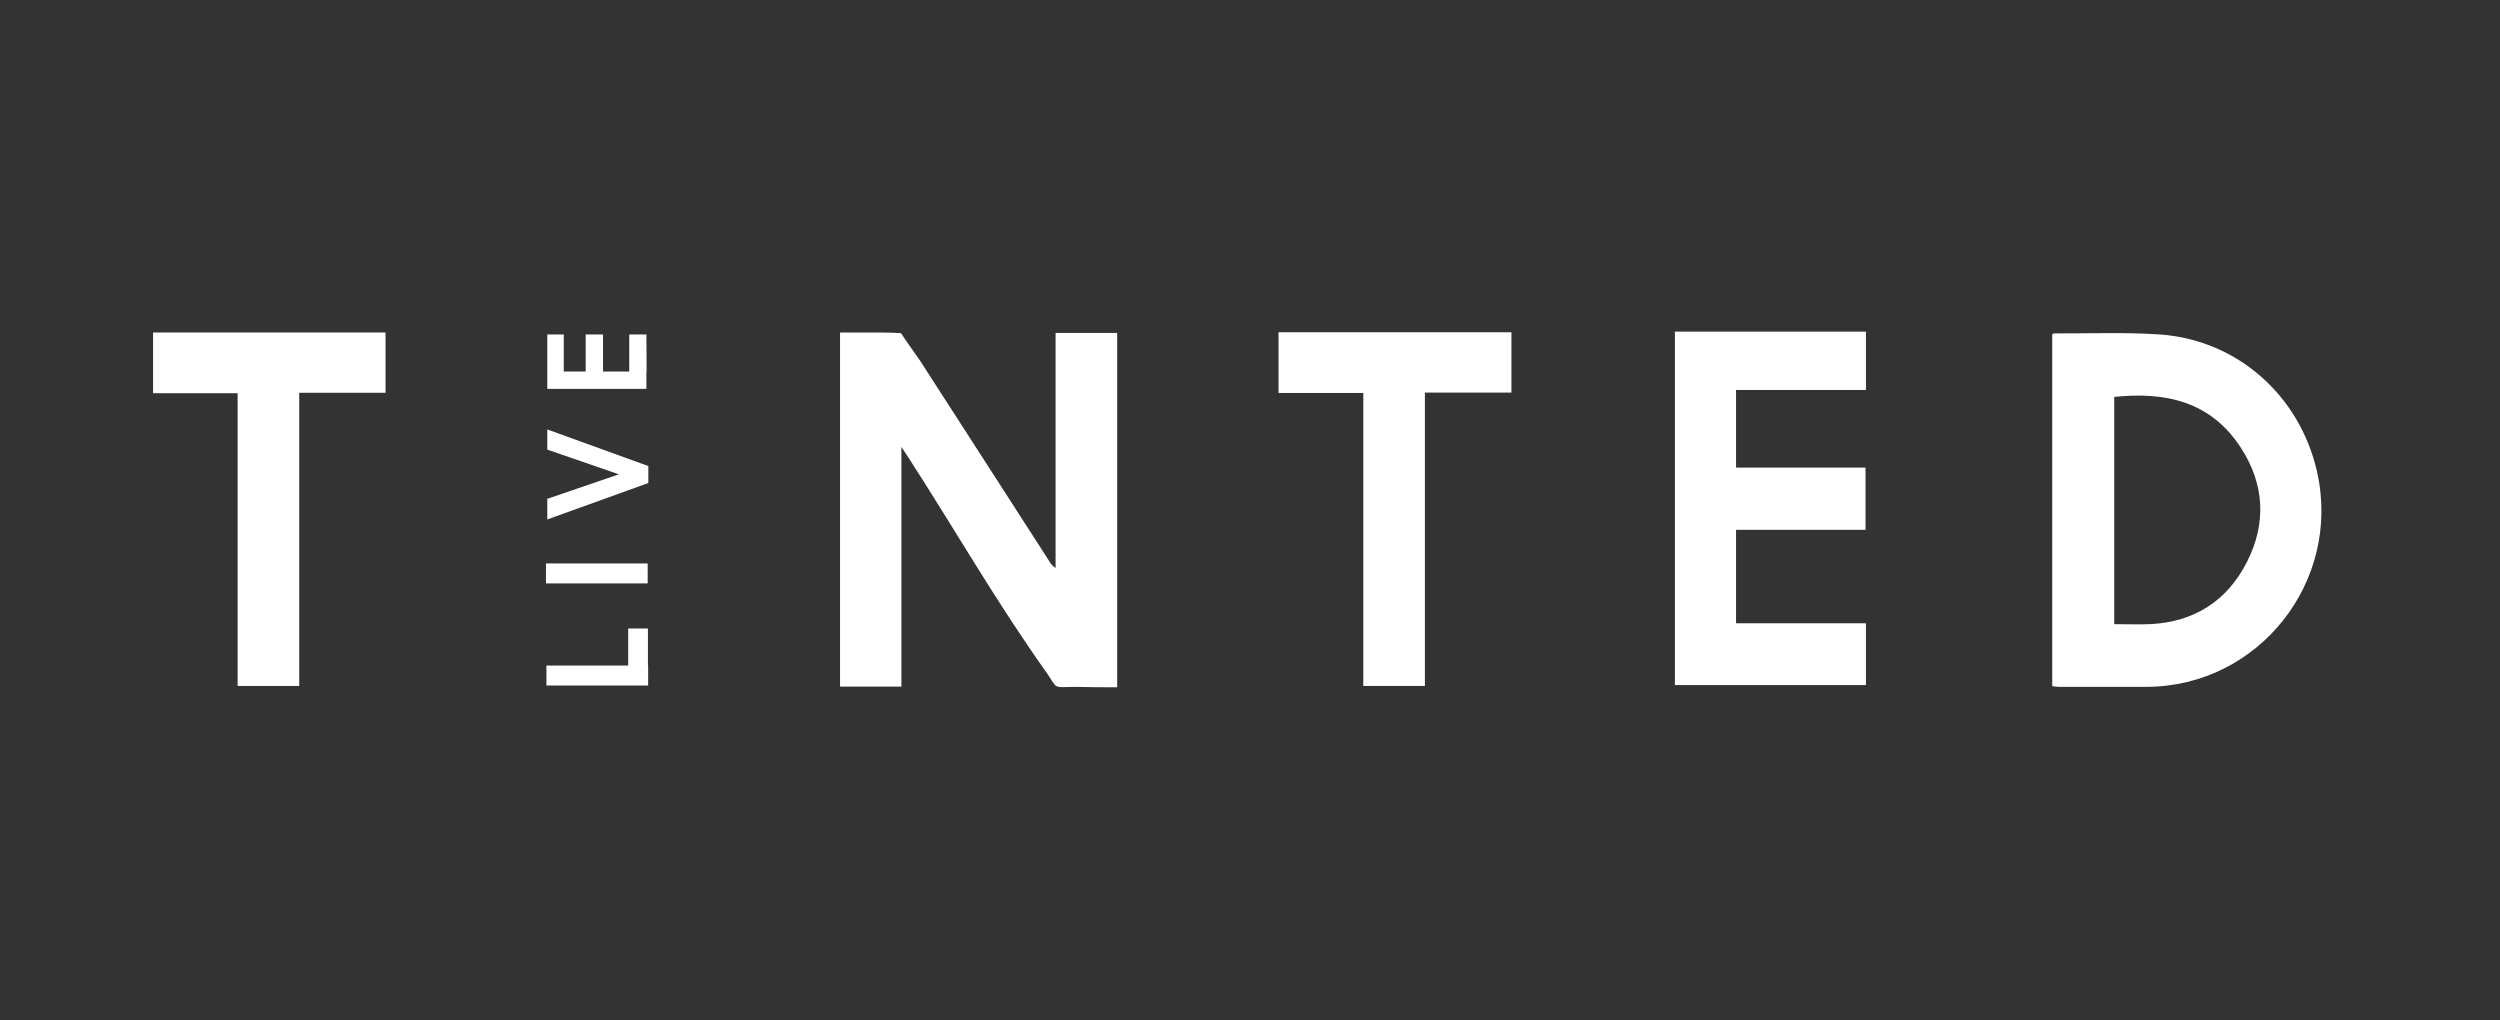 <svg width="98" height="40" viewBox="0 0 98 40" fill="none" xmlns="http://www.w3.org/2000/svg">
<rect x="0" y="0" width="98" height="40" fill="#333333" stroke="none"/>
<path fill-rule="evenodd" clip-rule="evenodd" d="M43.793 13.051V26.941C43.241 26.941 42.68 26.941 42.11 26.924C41.235 26.949 41.464 26.992 41.022 26.363C39.084 23.642 37.418 20.735 35.607 17.93C35.539 17.82 35.463 17.718 35.335 17.522V26.915H32.93V13.034C33.295 13.034 33.669 13.034 34.043 13.034C34.477 13.034 34.944 13.034 35.318 13.06C35.522 13.374 35.811 13.765 36.066 14.139C37.758 16.766 39.458 19.392 41.15 22.027C41.201 22.113 41.26 22.189 41.379 22.265V13.051H43.793Z" fill="white"/>
<path fill-rule="evenodd" clip-rule="evenodd" d="M80.447 26.898V13.111C80.481 13.085 80.498 13.069 80.524 13.069C81.901 13.077 83.295 13.018 84.663 13.111C87.698 13.323 90.146 15.5 90.826 18.483C91.804 22.793 88.54 26.916 84.136 26.924C82.989 26.924 81.841 26.924 80.694 26.924C80.626 26.924 80.549 26.907 80.447 26.898ZM82.878 24.467C83.371 24.467 83.822 24.484 84.281 24.467C86.007 24.382 87.299 23.566 88.081 22.028C88.854 20.506 88.769 18.968 87.834 17.54C86.661 15.738 84.893 15.347 82.878 15.559V24.467Z" fill="white"/>
<path fill-rule="evenodd" clip-rule="evenodd" d="M68.053 20.769V24.433H73.145V26.855H65.656V13H73.145V15.287H68.053V18.33H73.128V20.769H68.053Z" fill="white"/>
<path fill-rule="evenodd" clip-rule="evenodd" d="M15.113 15.397H11.729V26.89H9.315V15.414H6V13.034H15.113V15.397Z" fill="white"/>
<path fill-rule="evenodd" clip-rule="evenodd" d="M59.248 13.025V15.389H55.856V26.889H53.442V15.405H50.118V13.025H59.248Z" fill="white"/>
<path d="M25.398 24.637H24.625V26.09H21.42V26.872H25.407V26.09H25.398V24.637Z" fill="white"/>
<path d="M25.389 22.087H21.402V22.138V22.869H25.389V22.087Z" fill="white"/>
<path d="M25.347 14.564L25.339 13.11H24.667V14.564H23.639V13.11H22.959V14.564H22.1V13.11H21.454V15.244H25.339V14.564H25.347Z" fill="white"/>
<path d="M21.454 16.834V17.625L24.259 18.593L21.454 19.554V19.665V20.362L25.415 18.934V18.27L21.454 16.834Z" fill="white"/>
</svg>
